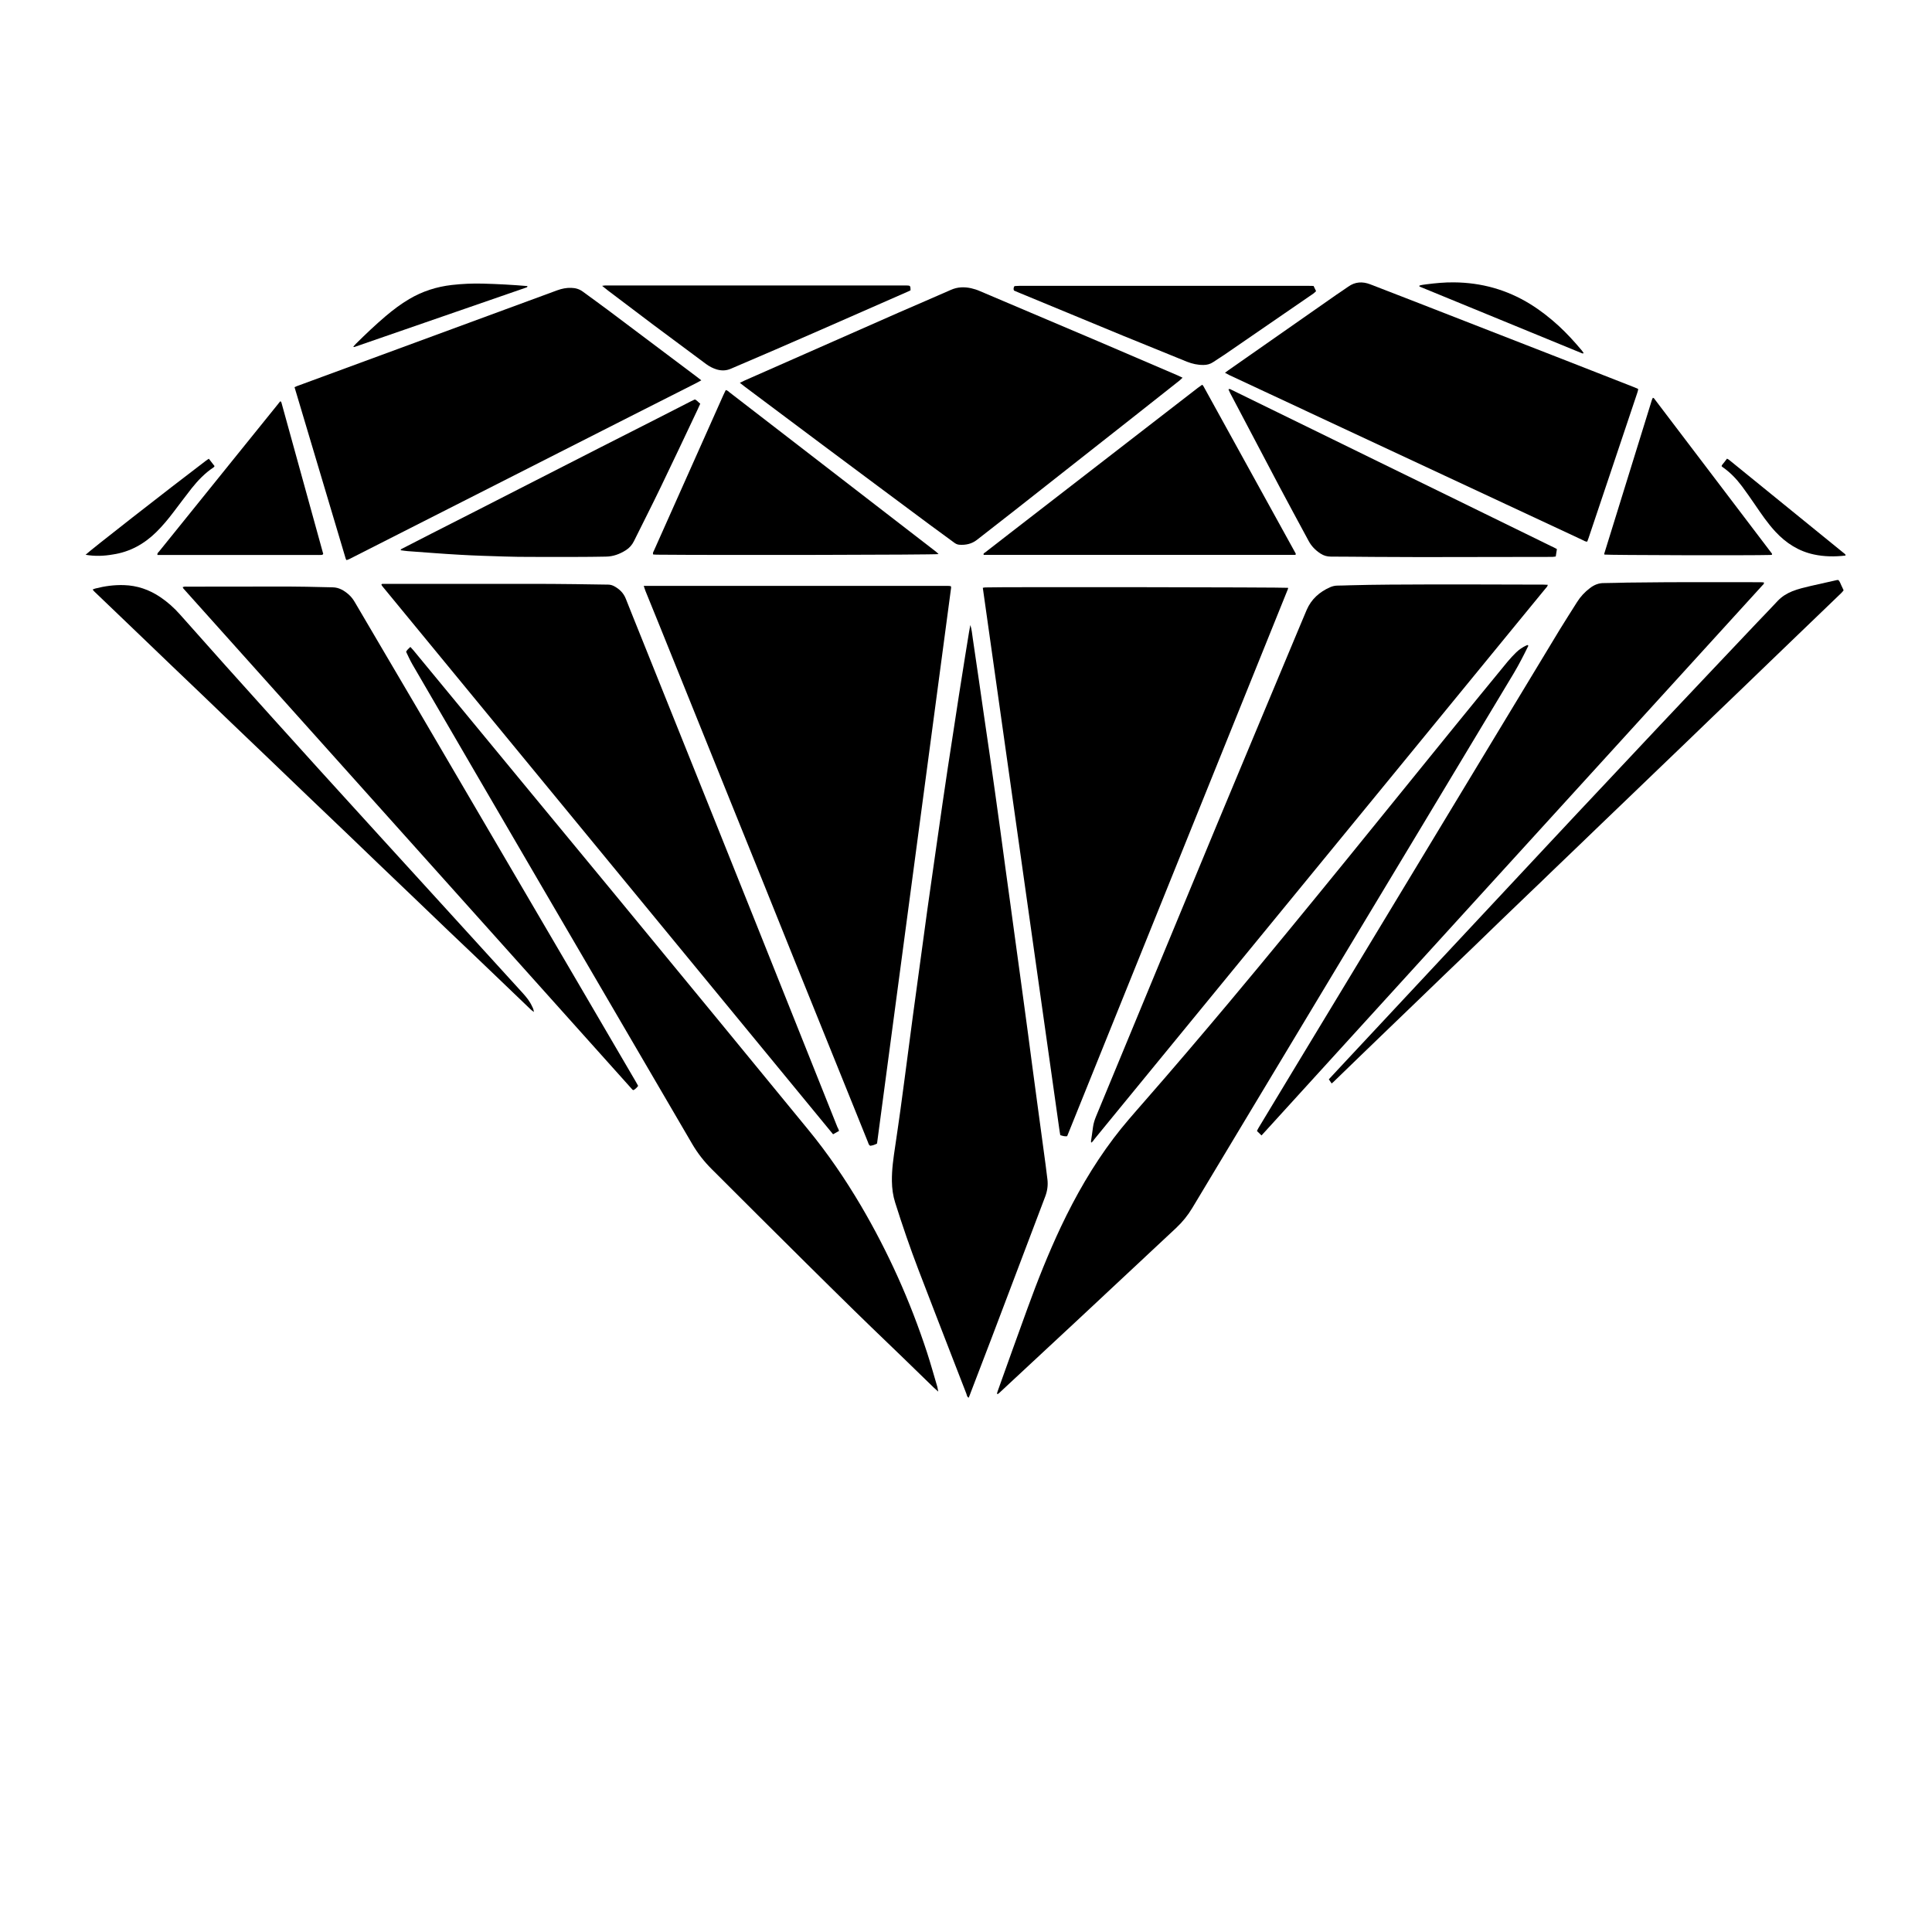 <?xml version="1.0" encoding="utf-8"?>
<!-- Generator: Adobe Illustrator 22.0.1, SVG Export Plug-In . SVG Version: 6.00 Build 0)  -->
<svg version="1.1" id="Layer_1" xmlns="http://www.w3.org/2000/svg" xmlns:xlink="http://www.w3.org/1999/xlink" x="0px" y="0px"
	 viewBox="0 0 2000 2000" style="enable-background:new 0 0 2000 2000;" xml:space="preserve">
<g>
	<g>
		<path d="M666.4,606.5c105.6,0,210.4,0,315.1,0c0.9,0,1.9,0.2,2.8,0.3c0.1,0.6,0.4,1.1,0.3,1.5c-25.5,191.9-51.1,383.7-76.7,575.5
			c-2.4,1.3-4.6,2-7,2.3c-1.7-0.8-1.9-2.6-2.5-4c-4.3-10.7-8.6-21.3-12.9-32c-20.8-51.6-41.6-103.1-62.5-154.7
			C800.8,940,778.4,884.6,756,829.2C731.4,768.1,706.7,707,682.1,646c-4.6-11.4-9.2-22.8-13.9-34.2
			C667.6,610.3,667.2,608.8,666.4,606.5z"/>
		<path d="M1104.7,1176.2c-2.7,0.4-4.8-0.4-7.1-1.1c-0.4-2.5-0.9-5-1.2-7.6c-26.3-186.3-52.6-372.6-79-559c1.1-0.2,1.8-0.4,2.6-0.4
			c14-0.6,309.3-0.2,313.3,0.4c0,0.3,0.2,0.7,0.1,0.9C1257.2,798.2,1181,987.1,1104.7,1176.2z"/>
		<path d="M868.6,1170.7c-2.2,1.3-4.1,2.3-6.2,3.5c-155.6-189.2-311-378.2-466.4-567.1c-0.5-0.6-0.9-1.3-1.2-1.8
			c0.5-1.2,1.4-0.9,2.1-0.9c1.3,0,2.6,0,3.8,0c49.3,0,98.5,0,147.8,0c15.7,0,31.3,0.1,47,0.3c11.3,0.1,22.7,0.4,34,0.5
			c2.3,0,4.4,0.6,6.4,1.7c5.5,3,9.7,7.1,12,13.1c5.1,13.1,10.5,26.1,15.7,39.2c26.1,65.1,52.3,130.2,78.4,195.3
			c27.5,68.5,54.9,137.1,82.3,205.7c14.2,35.5,28.4,70.9,42.5,106.4C867.5,1167.7,867.9,1168.9,868.6,1170.7z"/>
		<path d="M1129.6,1182.9c-0.1-0.8-0.3-1.2-0.2-1.6c0.7-4.9,1.5-9.8,2.1-14.7c0.5-3.7,1.6-7.1,3-10.6
			c41.6-100.4,83.1-200.9,124.8-301.3c28.8-69.2,57.8-138.4,86.7-207.5c2.2-5.3,4.4-10.6,6.7-15.9c4.8-11.1,13.3-18.6,24.2-23.4
			c2.5-1.1,5.1-1.7,7.9-1.7c4,0,8-0.2,12-0.3c13.9-0.3,27.8-0.7,41.7-0.7c26.1-0.2,52.1-0.2,78.2-0.2c27,0,54.1,0.1,81.1,0.2
			c1.4,0,2.8,0.1,4.5,0.2c-0.4,1.9-1.7,3-2.7,4.2c-9.7,11.9-19.5,23.8-29.2,35.6c-45.2,55.2-90.4,110.4-135.6,165.6
			c-48.6,59.3-97.1,118.5-145.7,177.8c-44.3,54.1-88.6,108.2-132.9,162.2c-7.8,9.5-15.6,19.1-23.4,28.6
			C1132.1,1180.5,1131.2,1181.9,1129.6,1182.9z"/>
		<path d="M1002.8,1446.9c-1.9-0.9-1.9-2.7-2.4-4.1c-4.4-11.3-8.8-22.7-13.2-34c-12.1-31.3-24.3-62.6-36.3-94
			c-8.8-23-16.8-46.3-24.2-69.8c-2.3-7.2-3.3-14.6-3.4-22.2c-0.2-12.2,1.6-24.2,3.4-36.2c1.9-12.5,3.6-25,5.4-37.5
			c1.5-10.9,2.9-21.9,4.4-32.8c1.4-10.6,2.8-21.2,4.2-31.9c1.4-10.6,2.8-21.2,4.2-31.9c1.4-10.8,2.9-21.5,4.4-32.3
			c1.8-13.5,3.7-26.9,5.5-40.4c1.7-12.5,3.4-25,5.1-37.5c1.8-12.7,3.6-25.3,5.4-38c1.4-9.8,2.8-19.6,4.2-29.4
			c2.1-14.4,4.1-28.8,6.2-43.2c1.8-12.2,3.6-24.4,5.4-36.5c1.8-11.7,3.6-23.4,5.4-35.1c2-13.3,4-26.6,6.1-39.8
			c2.1-13.3,4.2-26.5,6.3-39.8c1.4-8.8,2.8-17.7,4.3-26.5c0.3-2,0.7-4.1,1.3-7c1.6,5.1,1.8,9.5,2.5,13.8c2.2,14.5,4.3,29.1,6.4,43.7
			c1.8,12,3.5,24,5.2,36.1c2,13.9,4.1,27.8,6.1,41.8c1.8,12.7,3.6,25.3,5.4,38c1.8,13,3.6,26,5.4,38.9c1.8,12.8,3.5,25.7,5.2,38.5
			c1.8,12.8,3.6,25.6,5.3,38.5c1.4,10.3,2.8,20.6,4.2,30.9c1.8,13.1,3.6,26.3,5.4,39.4c1.4,10.3,2.8,20.6,4.2,30.9
			c1.5,11.1,3,22.2,4.5,33.3c1.4,10.6,2.8,21.2,4.2,31.9c1.7,12.7,3.4,25.4,5.1,38c1.4,10.6,2.9,21.2,4.3,31.8
			c1.5,11.1,3,22.2,4.5,33.3c0.7,5.1,1.3,10.1,1.9,15.2c0.7,6-0.1,11.7-2.2,17.4c-18.5,48.7-36.9,97.5-55.4,146.2
			c-7.2,19-14.5,37.9-21.8,56.9C1004.3,1443.3,1003.5,1445.1,1002.8,1446.9z"/>
		<path d="M765.9,396.3c1.9-0.9,3.2-1.6,4.7-2.3c53.4-23.5,106.7-47.1,160.1-70.6c17.8-7.8,35.8-15.4,53.6-23.3
			c6.9-3.1,13.9-3.3,21.1-1.7c3.1,0.7,6.2,1.7,9.1,3c40.6,17.2,81.2,34.4,121.8,51.7c27.6,11.8,55.2,23.7,82.8,35.5
			c1.6,0.7,3.1,1.5,5.1,2.4c-1.2,1.1-2.1,2-3,2.8c-16.3,12.9-32.6,25.8-49,38.7c-40.2,31.7-80.4,63.3-120.7,95
			c-13.3,10.5-26.8,20.8-40.1,31.3c-5.5,4.3-11.7,5.6-18.5,5.1c-2.2-0.2-3.9-1.2-5.6-2.5c-7.8-5.8-15.7-11.5-23.6-17.3
			c-37.3-27.8-74.7-55.5-112-83.4c-26.9-20.1-53.8-40.2-80.7-60.4C769.5,399.1,767.9,397.8,765.9,396.3z"/>
		<path d="M304.9,400.8c1.8-0.8,3-1.4,4.4-1.8c89.2-32.8,178.4-65.7,267.6-98.5c4.7-1.7,9.5-2.7,14.5-2.5c4.5,0.1,8.5,1.3,12.1,4
			c8.5,6.3,17.1,12.4,25.5,18.7c30.7,23,61.4,46.1,92.1,69.2c1.5,1.1,3,2.3,4.9,3.8c-2.4,1.3-4.3,2.4-6.3,3.4
			c-19.8,10-39.6,20-59.5,30.1c-27.1,13.7-54.2,27.5-81.2,41.2c-21.5,10.9-43,21.8-64.6,32.8c-27.1,13.7-54.2,27.5-81.2,41.2
			c-21.5,10.9-43,21.8-64.6,32.8c-2.4,1.2-4.8,2.5-7.3,3.7c-0.8,0.4-1.7,0.6-2.6,0.9c-0.4-0.6-0.7-1-0.8-1.4
			C340.3,519.2,322.7,460.3,304.9,400.8z"/>
		<path d="M971.3,1440.6c-2-1.8-3.3-2.9-4.6-4.1c-10.7-10.3-21.3-20.7-32-31.1c-10.8-10.4-21.7-20.8-32.5-31.3
			c-6.1-5.9-12.2-11.8-18.2-17.7c-16.9-16.6-33.8-33.2-50.6-49.9c-32.4-32.1-64.7-64.3-96.9-96.5c-7.7-7.7-14.4-16.3-19.9-25.7
			c-53.2-91.2-106.5-182.3-159.7-273.4c-43.4-74.3-86.7-148.7-129.9-223c-2.5-4.3-4.5-8.8-6.6-13.2c1.1-2.2,2.8-3.4,4.4-5
			c1.2,1.3,2.2,2.3,3.1,3.4c38,46,75.9,92.1,113.9,138.1c30.9,37.5,61.9,75,92.9,112.5c36.6,44.4,73.2,88.9,109.8,133.4
			c30.7,37.3,61.3,74.7,91.9,112c20.4,24.8,38.4,51.2,54.7,78.8c28.4,48.3,51.2,99.1,68.6,152.3c3.8,11.7,7.1,23.6,10.6,35.4
			C970.6,1436.9,970.8,1438.3,971.3,1440.6z"/>
		<path d="M1268.1,385.9c1.5-1.1,2.5-1.9,3.5-2.6c37.2-26,74.5-52.1,111.7-78.1c4.1-2.8,8.2-5.5,12.3-8.4c7.1-5.1,14.7-5.6,22.8-2.5
			c14.5,5.6,28.9,11.2,43.4,16.8c54.6,21.3,109.3,42.6,163.9,63.9c21.9,8.5,43.7,17.1,65.6,25.7c1.5,0.6,2.9,1.2,4.5,1.9
			c0,1.8-0.7,3.2-1.1,4.7c-9.5,28.3-19,56.7-28.5,85c-7.2,21.5-14.4,43-21.7,64.6c-0.4,1.2-0.9,2.4-1.4,3.8c-1.9,0.1-3.4-1-4.9-1.7
			c-26.7-12.4-53.3-24.9-79.9-37.3c-56.2-26.2-112.4-52.5-168.6-78.7c-39.1-18.3-78.2-36.5-117.3-54.8
			C1271.2,387.5,1269.9,386.8,1268.1,385.9z"/>
		<path d="M1032,1442.7c0.3-0.9,0.5-1.8,0.8-2.6c10.2-28.4,20.3-56.9,30.7-85.3c10.4-28.7,21.7-57.1,34.7-84.7
			c15.3-32.3,33-63.2,54.6-91.8c9.9-13.2,20.9-25.5,31.7-37.9c29.5-33.7,58.5-67.8,87.3-102.1c41.7-49.8,82.8-100,123.8-150.4
			c36.8-45.3,73.5-90.7,110.3-136c18.1-22.3,36.4-44.6,54.7-66.9c2.8-3.4,5.9-6.7,9.1-9.8c3-2.9,6.5-5.2,10.3-7
			c0.5-0.2,1.1-0.3,1.6-0.5c0.8,0.9,0.3,1.4,0,1.9c-4.5,9.2-9.2,18.3-14.4,27.1c-32.6,54.1-65.1,108.3-97.6,162.4
			c-24.9,41.4-49.8,82.8-74.7,124.1c-32,53.2-64,106.3-95.9,159.5c-21.6,35.9-43.2,71.8-64.7,107.7c-4.6,7.7-10.2,14.6-16.8,20.8
			c-33.7,31.4-67.3,62.9-100.9,94.3c-27.2,25.4-54.6,50.7-81.8,76.1c-0.6,0.5-1.2,1-1.8,1.5C1032.5,1443,1032.3,1442.9,1032,1442.7z
			"/>
		<path d="M1305.9,1175.4c-1.6-1.6-3-3-4.7-4.6c0.6-1.3,1.1-2.4,1.8-3.5c12.7-21.1,25.4-42.2,38.2-63.3
			c18.8-31.1,37.6-62.1,56.4-93.2c25.1-41.5,50.1-82.9,75.2-124.4c20.7-34.2,41.4-68.4,62-102.6c26.6-43.9,53.1-87.9,79.7-131.8
			c5.9-9.7,12.1-19.2,18.1-28.8c3.5-5.6,8-10.4,13.3-14.4c4.3-3.3,9-5.3,14.6-5.2c8,0,16-0.4,24-0.5c14.2-0.2,28.5-0.3,42.7-0.4
			c31.8-0.1,63.7,0,95.5,0c1.1,0,2.2,0.1,3.2,0.2c0.5,1.7-0.7,2.2-1.4,3c-13.5,14.9-27.1,29.8-40.7,44.7c-38,41.7-76,83.5-114,125.2
			c-46.3,50.8-92.6,101.7-138.9,152.5c-41.3,45.4-82.7,90.8-124,136.2c-32.5,35.7-65,71.4-97.5,107.1
			C1308.3,1172.9,1307.2,1174,1305.9,1175.4z"/>
		<path d="M660.6,1124.1c-1.4,1.9-3,3.4-4.8,4.4c-0.6-0.2-0.9-0.3-1.1-0.5C499.7,955.1,344.8,782.2,189.9,609.3
			c-0.3-0.3-0.4-0.8-0.8-1.5c0.7-0.2,1.2-0.4,1.8-0.5c1-0.1,1.9,0,2.9,0c30.9,0,61.7-0.1,92.6-0.1c10.2,0,20.5,0,30.7,0.2
			c9.1,0.1,18.2,0.5,27.3,0.6c6.5,0.1,11.6,3.2,16.3,7.2c2.9,2.5,5.2,5.6,7.1,9c21,35.9,42.2,71.7,63.2,107.5
			c56.4,96.3,112.8,192.6,169.2,288.9c19.3,33,38.6,66,57.9,99C658.8,1120.9,659.7,1122.5,660.6,1124.1z"/>
		<path d="M1244.5,398.3c0.6,0.6,1,0.9,1.2,1.3c31.9,57.8,63.7,115.6,95.6,173.4c0.1,0.2,0,0.6,0.1,0.9c-0.2,0.2-0.5,0.5-0.7,0.5
			c-107.5,0-214.9,0-322.4,0c-0.6-1.7,0.9-2,1.6-2.6c8.4-6.6,16.9-13.1,25.4-19.7c43.1-33.3,86.3-66.7,129.4-100.1
			c21.8-16.8,43.5-33.6,65.3-50.5C1241.4,400.6,1242.8,399.6,1244.5,398.3z"/>
		<path d="M971.6,573.6c-5.5,0.8-227.1,1.2-291.8,0.6c-1.2,0-2.5-0.2-3.6-0.2c-0.8-1.8,0.4-3,0.9-4.3c5.6-12.7,11.3-25.4,17-38.1
			c18.2-40.9,36.5-81.7,54.7-122.6c0.8-1.7,1.6-3.4,2.5-5.2c1.9,0.3,2.9,1.6,4.1,2.5c21,16.2,42,32.4,63,48.6
			c49,37.8,98,75.6,146.9,113.4C967.3,569.9,969.5,571.3,971.6,573.6z"/>
		<path d="M1611.7,568.4c-0.4,2.8-0.8,5.2-1.2,7.7c-1.2,0.1-2.3,0.3-3.3,0.4c-0.2,0-0.3,0-0.5,0c-45.4,0.1-90.9,0.2-136.3,0.2
			c-16.3,0-32.6-0.1-48.9-0.2c-14.6-0.1-29.1-0.3-43.7-0.3c-4,0-7.6-1-10.9-3.2c-5.2-3.4-9.4-7.7-12.3-13.2
			c-10-18.6-20.1-37.1-30-55.8c-17.1-32.3-34.1-64.8-51.2-97.2c-0.6-1.2-1.2-2.5-1.7-3.7c1.3-0.9,2.1-0.1,2.9,0.3
			c10.8,5.2,21.5,10.5,32.3,15.8c24.3,11.9,48.5,23.7,72.8,35.6c15.9,7.8,31.8,15.6,47.8,23.4c23.4,11.4,46.8,22.8,70.2,34.3
			c15.8,7.7,31.6,15.5,47.4,23.2c20.2,9.9,40.5,19.8,60.7,29.7C1607.7,566.2,1609.5,567.2,1611.7,568.4z"/>
		<path d="M414.7,569.6c0.3-1.3,1.3-1.5,2.1-1.9c9.8-5,19.6-10.1,29.4-15.1c30.5-15.5,61-31,91.4-46.6c28.3-14.4,56.7-28.9,85-43.4
			c19.2-9.8,38.5-19.5,57.7-29.3c11.7-5.9,23.3-11.9,35-17.9c1.3-0.7,2.6-1.2,4-1.9c2.3,0.9,3.6,3,5.6,4.4c-1.1,2.4-2,4.4-2.9,6.4
			c-12.6,26.6-25.1,53.2-37.9,79.7c-9.1,18.9-18.6,37.5-27.9,56.3c-1.9,3.8-4.6,6.9-8.2,9.2c-6.3,4-13.1,6.6-20.7,6.7
			c-8,0.1-16,0.3-24,0.3c-17.9,0-35.8,0.1-53.8,0c-9.1,0-18.2-0.1-27.3-0.4c-15.3-0.5-30.7-0.9-46-1.8c-18.2-1-36.4-2.5-54.5-3.8
			C419.4,570.3,417.1,569.9,414.7,569.6z"/>
		<path d="M1378.5,1121.6c-1.1-1.6-2-2.9-2.9-4.3c4.1-4.4,8-8.6,11.9-12.8c22-23.6,44.1-47.2,66.1-70.8c24-25.7,48-51.4,72-77.1
			c25.5-27.4,51-54.7,76.6-82c20.6-22.1,41.3-44.1,62-66.1c18-19.2,36.1-38.5,54.2-57.7c18.1-19.2,36.2-38.4,54.3-57.5
			c15.4-16.3,30.8-32.5,46.2-48.8c7.2-7.5,14.4-15,21.5-22.6c4.3-4.5,9.4-7.6,15.1-9.9c6.1-2.4,12.5-3.9,18.9-5.4
			c9-2,18.1-4.1,27.1-6.1c0.5-0.1,0.9-0.1,1.5-0.1c1.6,1.4,2.1,3.5,3,5.3c0.9,1.7,1.6,3.5,2.5,5.4c-0.8,1-1.6,2-2.4,2.8
			c-7,6.8-14,13.5-21.1,20.3c-7.7,7.4-15.4,14.8-23.2,22.3c-9.9,9.5-19.8,19-29.7,28.6c-9.3,9-18.6,18-28,27
			c-10,9.6-20.1,19.3-30.1,28.9c-9.4,9.1-18.9,18.2-28.3,27.3c-10,9.7-20.1,19.3-30.1,28.9c-9.6,9.2-19.1,18.4-28.7,27.6
			c-9.9,9.5-19.8,19-29.8,28.6c-7.4,7.1-14.7,14.2-22.1,21.3c-9.9,9.5-19.8,19-29.8,28.6c-7,6.8-14,13.6-21.1,20.3
			c-10.3,9.9-20.5,19.7-30.8,29.6c-9.6,9.2-19.1,18.4-28.6,27.7c-9.8,9.4-19.6,18.8-29.4,28.2c-9.6,9.2-19.1,18.4-28.6,27.6
			c-9.8,9.4-19.6,18.8-29.4,28.3c-9.4,9.1-18.9,18.2-28.3,27.3c-9.6,9.2-19.1,18.4-28.6,27.7
			C1380,1120.4,1379.5,1120.8,1378.5,1121.6z"/>
		<path d="M552.7,1047.6c-1.5-1.1-2.5-1.8-3.4-2.7c-12.1-11.6-24.2-23.3-36.4-34.9c-15.9-15.3-31.9-30.5-47.9-45.7
			c-12.2-11.7-24.4-23.5-36.7-35.2c-12.1-11.6-24.3-23.2-36.4-34.8c-10.4-10-20.7-20-31.1-29.9c-14.1-13.5-28.2-26.9-42.3-40.4
			c-14.1-13.5-28.1-27-42.2-40.5c-12.1-11.6-24.3-23.2-36.4-34.8c-10.3-9.8-20.5-19.7-30.8-29.6c-10.4-10-20.8-19.9-31.2-29.8
			c-10.1-9.6-20.1-19.3-30.1-28.9c-10.5-10.1-21-20.1-31.5-30.2c-6.1-5.9-12.3-11.7-18.4-17.6c-0.7-0.6-1.2-1.4-2-2.3
			c1.1-0.5,2-0.9,2.9-1.1c9.7-2.5,19.4-3.8,29.4-3.5c13.8,0.4,26.3,4.7,37.7,12.4c7.6,5.1,14.4,11.2,20.5,18.1
			c15.8,17.6,31.4,35.4,47.2,53c32.2,35.8,64.3,71.6,96.7,107.3c41.7,46,83.5,91.7,125.3,137.6c28.5,31.3,57.1,62.7,85.6,94
			c3.8,4.2,7.3,8.5,9.6,13.7C551.6,1043.3,552.4,1045,552.7,1047.6z"/>
		<path d="M623.3,295.9c1.9-0.3,2.5-0.4,3.1-0.4c1.4,0,2.9,0,4.3,0c101.4,0,202.7,0,304.1,0c1.1,0,2.2,0,3.4,0
			c4.2,0.1,4.3,0.2,4.4,5c-0.7,0.4-1.6,0.9-2.4,1.2c-61.2,26.8-122.2,53.9-183.6,80c-4.9,2.1-9.5,2.2-14.5,0.8
			c-4-1.2-7.7-3.1-11.1-5.6c-18.3-13.7-36.7-27.2-55-40.9c-15.6-11.7-31.1-23.5-46.7-35.3C627.6,299.4,625.9,298,623.3,295.9z"/>
		<path d="M1711,411.8c0.5,0.2,0.9,0.2,1.1,0.4c40.7,53.6,81.5,107.3,122.2,160.9c0.2,0.2,0.1,0.6,0.1,1.1c-0.6,0.1-1.1,0.3-1.7,0.3
			c-18.7,0.6-167.4,0.2-171.8-0.4c-0.1-0.3-0.2-0.7-0.2-0.9c16.5-53.1,32.9-106.2,49.4-159.4C1710.4,413.2,1710.7,412.5,1711,411.8z
			"/>
		<path d="M1359.8,296c0.9,1.8,1.7,3.5,2.6,5.4c-0.9,0.8-1.7,1.7-2.5,2.3c-30.8,21.2-61.6,42.4-92.5,63.6c-3.8,2.6-7.8,5-11.6,7.6
			c-3,2-6.3,2.9-9.9,2.9c-6,0.1-11.7-1.2-17.3-3.4c-22.2-9-44.4-18-66.6-27.1c-35.9-14.8-71.8-29.7-107.6-44.5
			c-1.6-0.7-3.2-1.4-4.7-2c-0.9-1.6-0.2-2.9,0-4.1c0.5-0.3,0.8-0.6,1.1-0.6c1.6-0.1,3.2-0.2,4.8-0.2c99.6,0,199.3,0,298.9,0
			C1356.1,295.9,1357.9,295.9,1359.8,296z"/>
		<path d="M290.3,415.3c0.4,0.5,0.9,0.9,1,1.3c14.5,52.3,28.9,104.7,43.3,156.8c-0.8,1.4-1.9,1-2.7,1.1c-1.1,0.1-2.2,0-3.4,0
			c-53.4,0-106.8,0-160.3,0c-1.7,0-3.5,0-5.2,0c-0.4-1.8,0.8-2.6,1.6-3.5c6.8-8.5,13.6-16.9,20.5-25.4
			c19.2-23.8,38.4-47.5,57.5-71.3c15.1-18.7,30.1-37.4,45.2-56C288.5,417.2,289.4,416.3,290.3,415.3z"/>
		<path d="M365.7,358.9c0.9-1,1.7-2,2.6-2.9c10-9.9,20.2-19.6,30.9-28.7c7.7-6.5,15.7-12.6,24.4-17.7c13.7-8.1,28.4-12.8,44.2-14.6
			c10.7-1.2,21.4-1.7,32.1-1.4c15.2,0.4,30.3,1.2,45.5,2.5c0.2,0,0.4,0.3,0.8,0.5c-0.4,0.3-0.7,0.8-1,0.9
			c-59.4,20.6-118.9,41.2-178.3,61.7C366.5,359.3,366.2,359.1,365.7,358.9z"/>
		<path d="M1469.3,295.7c2.4-0.9,4.9-1,7.4-1.4c9.4-1.2,18.7-2.1,28.2-2c28.5,0.2,54.9,7.5,79.2,22.5c10.5,6.5,20.2,14.1,29.3,22.4
			c8.6,7.9,16.5,16.6,24,25.5c0.7,0.8,1.3,1.8,1.9,2.7c0,0.1-0.1,0.2-0.1,0.4c-0.4,0-0.9,0.1-1.3,0c-56.2-23-112.3-46.1-168.5-69.2
			C1469.3,296.4,1469.3,296.1,1469.3,295.7z"/>
		<path d="M88.6,574.3c3.5-3.7,84.8-67.2,124.6-97.4c0.9-0.7,1.8-1.2,3-2c2.1,2.7,4,5.2,5.9,7.6c-0.4,0.6-0.6,1.1-1,1.3
			c-8.9,5.9-16.2,13.5-22.8,21.8c-6.3,8-12.4,16.3-18.6,24.4c-5.6,7.4-11.5,14.5-18.1,21c-12.6,12.3-27.3,20.4-44.8,23
			C107.6,575.6,98.4,576,88.6,574.3z"/>
		<path d="M1910.5,575.1c-11.1,1.3-21.9,1.2-32.7-1.1c-15.9-3.4-28.8-11.7-39.8-23.5c-8.1-8.7-14.7-18.5-21.4-28.3
			c-4.3-6.3-8.7-12.6-13.3-18.8c-5.7-7.6-12.2-14.4-20-19.8c-0.4-0.3-0.7-0.6-1.1-1c0.2-0.5,0.2-1,0.5-1.3c1.7-2.1,3.4-4.2,5.1-6.5
			c0.9,0.5,1.6,0.8,2.2,1.3c40.1,32.5,80.1,65,120.1,97.6C1910.4,574,1910.4,574.4,1910.5,575.1z"/>
	</g>
</g>
</svg>
